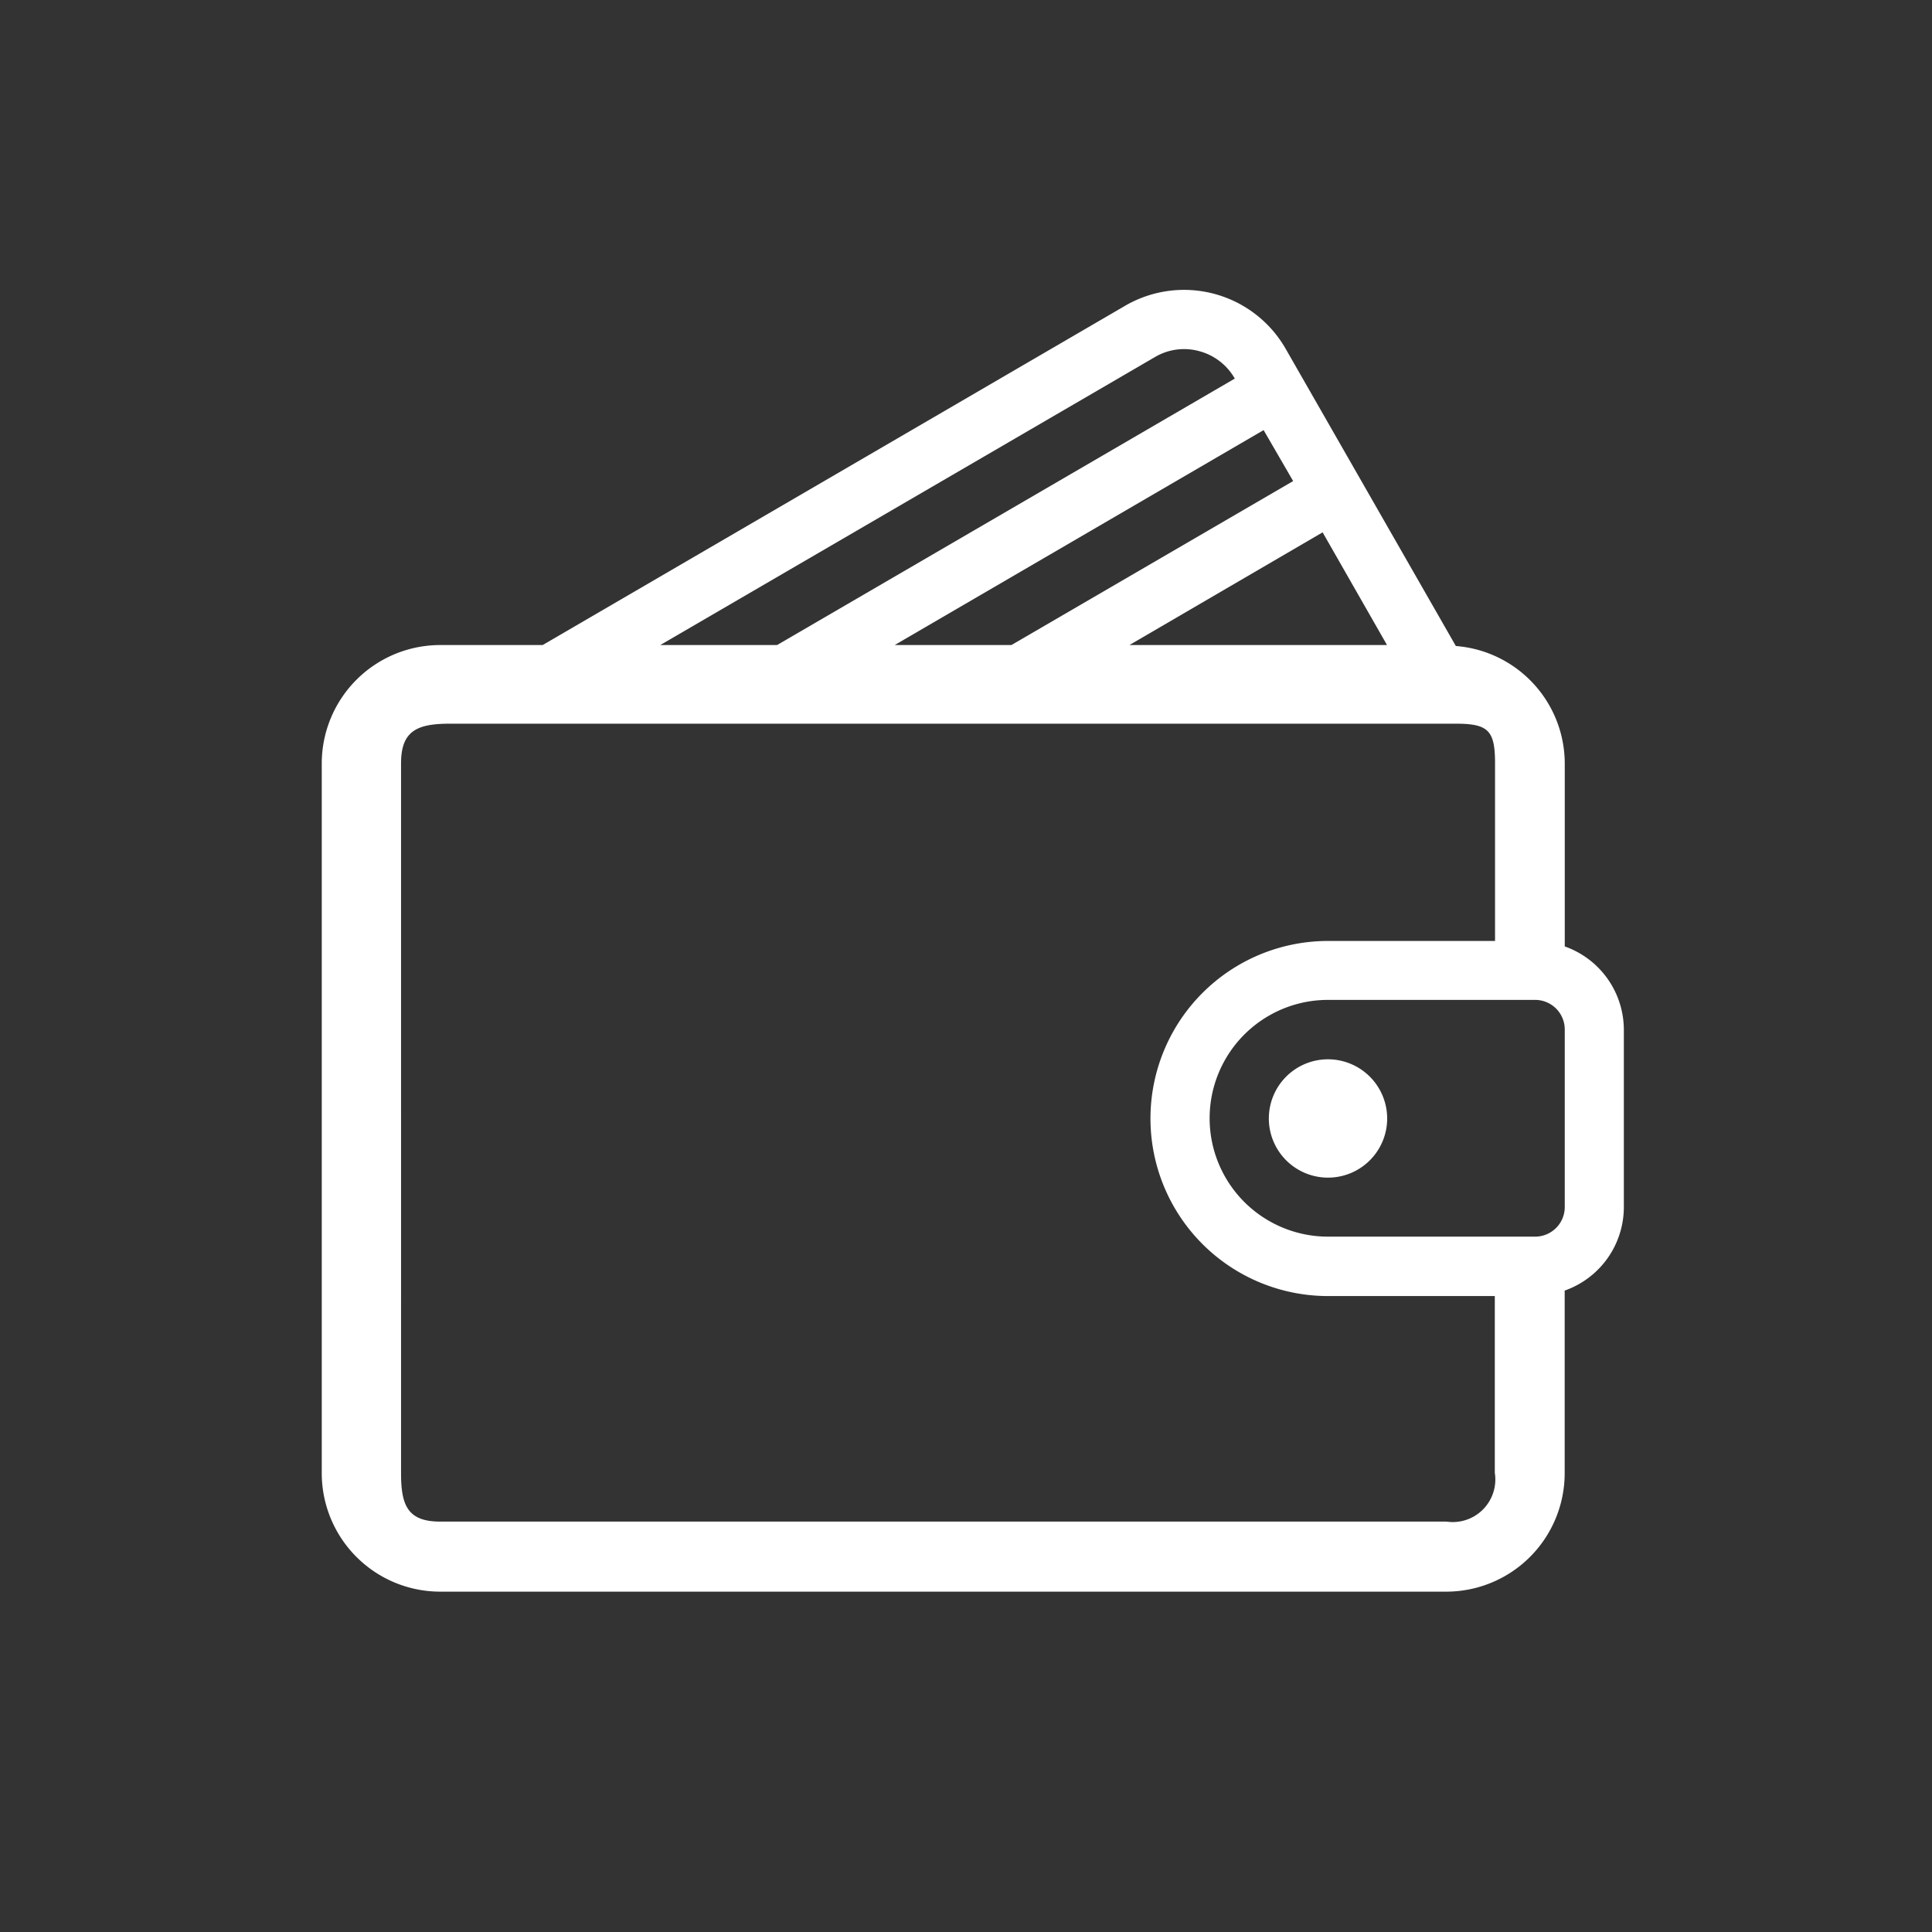 <svg xmlns="http://www.w3.org/2000/svg" width="24" height="24" viewBox="0 0 24 24">
  <rect x="0" y="0" width="24" height="24" fill="#333333" stroke="none"/>
  <g id="ic_credit_and_balance" transform="translate(-17 -424)">
    <rect id="Rectangle_169" data-name="Rectangle 169" width="24" height="24" transform="translate(17 424)" fill="rgba(242,154,154,0)"/>
    <g id="wallet" transform="translate(20.997 427.602)">
      <g id="Group_2043" data-name="Group 2043" transform="translate(0.003 0)">
        <g id="Group_2042" data-name="Group 2042" transform="translate(0 0)">
          <path id="Path_1296" data-name="Path 1296" d="M15.441,8.155V5.881a1.467,1.467,0,0,0-1.353-1.458L11.977.736a1.455,1.455,0,0,0-2-.538L2.744,4.411H1.473A1.472,1.472,0,0,0,0,5.881V14.7a1.472,1.472,0,0,0,1.47,1.47h12.5a1.472,1.472,0,0,0,1.47-1.47V12.43a1.1,1.1,0,0,0,.735-1.035V9.19A1.1,1.1,0,0,0,15.441,8.155ZM13.233,4.411h-3.2l2.4-1.4ZM12.067,2.374l-3.5,2.037H7.117L11.7,1.741ZM10.351.833A.711.711,0,0,1,10.9.76a.721.721,0,0,1,.442.341h0L5.656,4.411H4.205ZM14.573,14.7a.529.529,0,0,1-.6.6H1.473c-.405,0-.488-.2-.488-.6V5.881c0-.405.2-.493.605-.493h12.5c.405,0,.485.088.485.493V8.087H12.5a2.205,2.205,0,1,0,0,4.411h2.072V14.7Zm.868-3.308a.368.368,0,0,1-.368.368H12.5a1.47,1.47,0,0,1,0-2.941h2.573a.368.368,0,0,1,.368.368Z" transform="translate(-0.003 0)" fill="#fff"/>
          <path id="Path_1297" data-name="Path 1297" d="M342.072,277.341a.735.735,0,1,0,.735.735A.736.736,0,0,0,342.072,277.341Z" transform="translate(-329.575 -267.784)" fill="#fff"/>
        </g>
      </g>
    </g>
  </g>
</svg>
